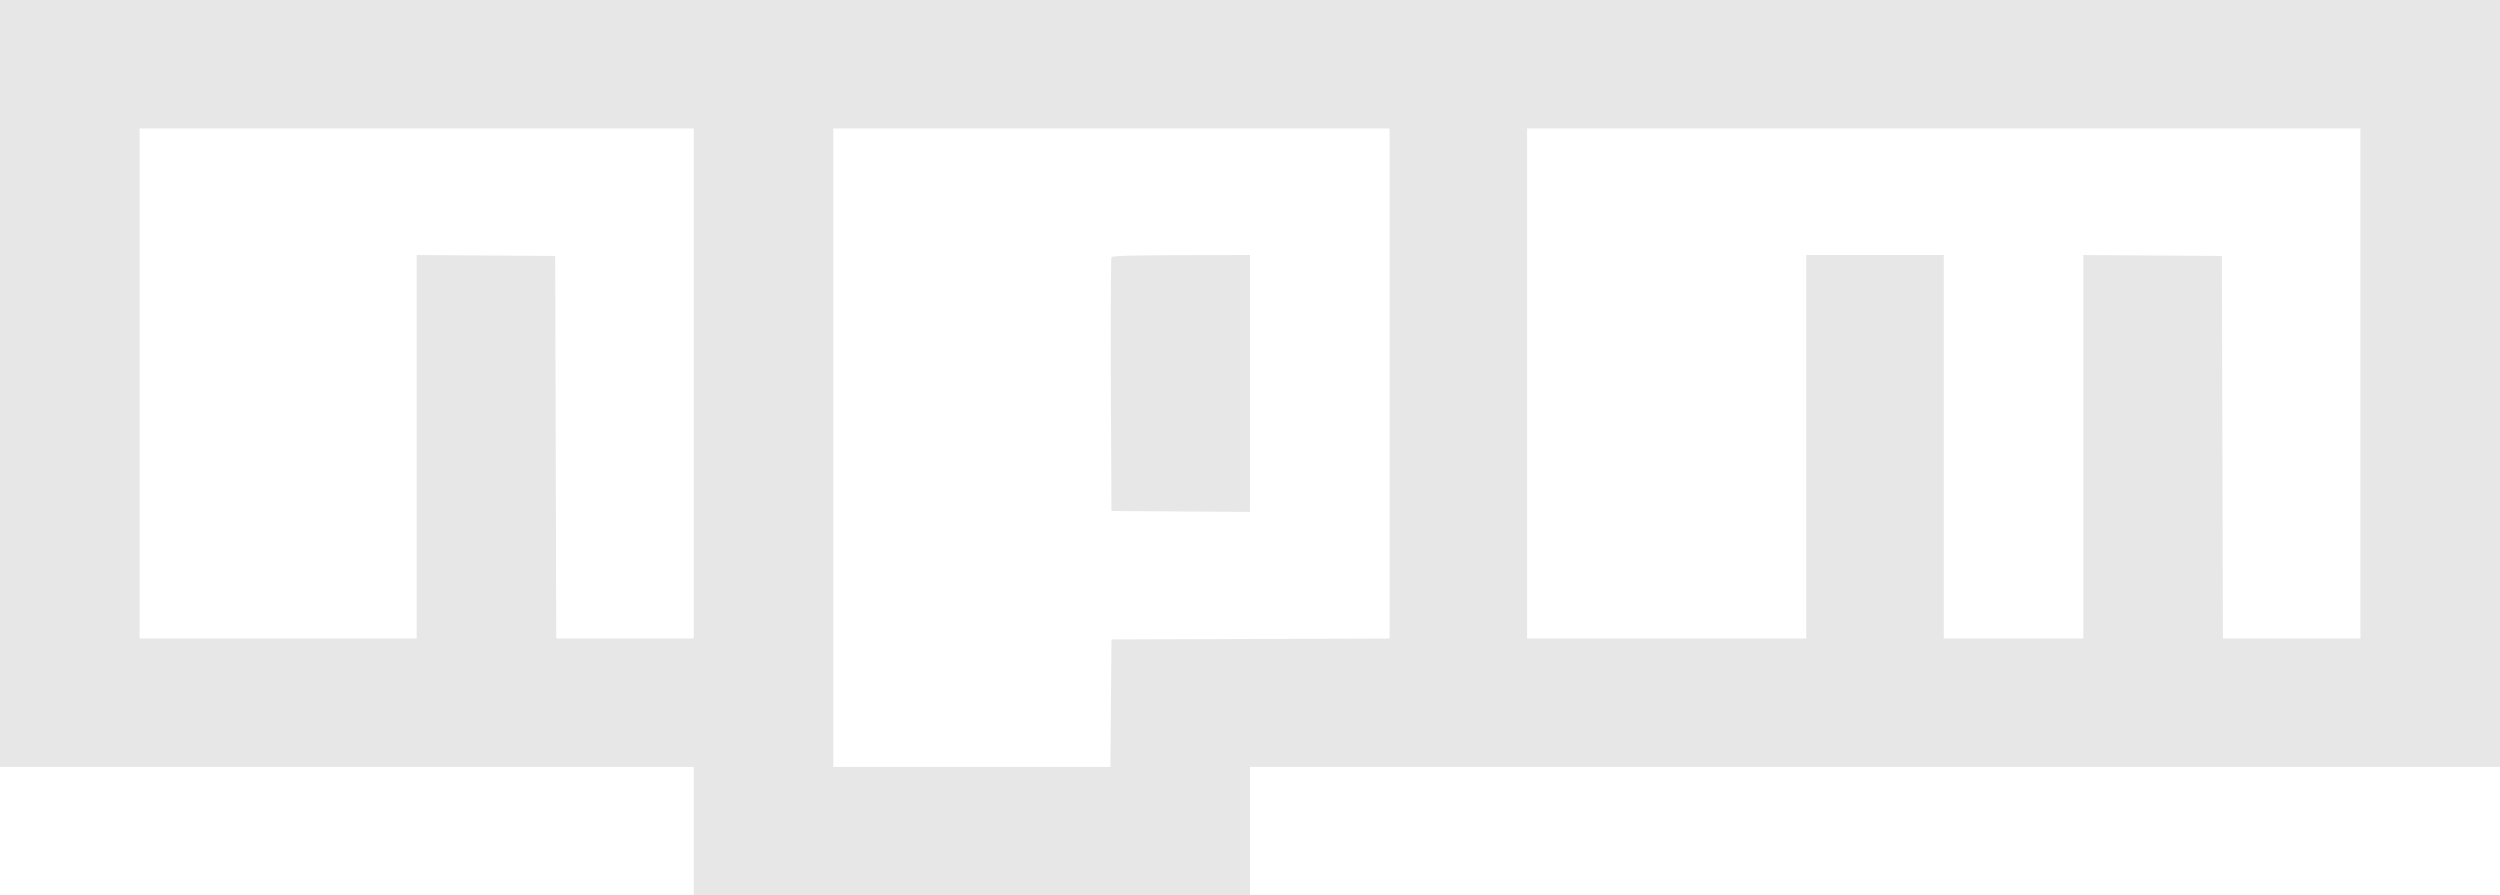 <svg width="1396" height="500" viewBox="0 0 1396 500" fill="none" xmlns="http://www.w3.org/2000/svg">
<path d="M1396 428.266H698V500H387.39V428.266H0V0H1396V428.266ZM465.333 428.266H620.056L620.638 357.066L775.944 356.532V71.734H465.333V428.266ZM77.944 71.734V356.532H232.667V142.399L310.028 142.934L310.61 356.532H387.39V71.734H77.944ZM852.723 356.532H1008.61V142.399H1085.39V356.532H1163.33V142.399L1240.7 142.934L1241.28 356.532H1318.06V71.734H852.723V356.532ZM698 285.867L620.639 285.332L620.289 215.204C620.173 176.66 620.29 144.432 620.639 143.79V143.683C620.991 142.72 629.959 142.399 698 142.399V285.867Z" fill="#E7E7E7"/>
</svg>
